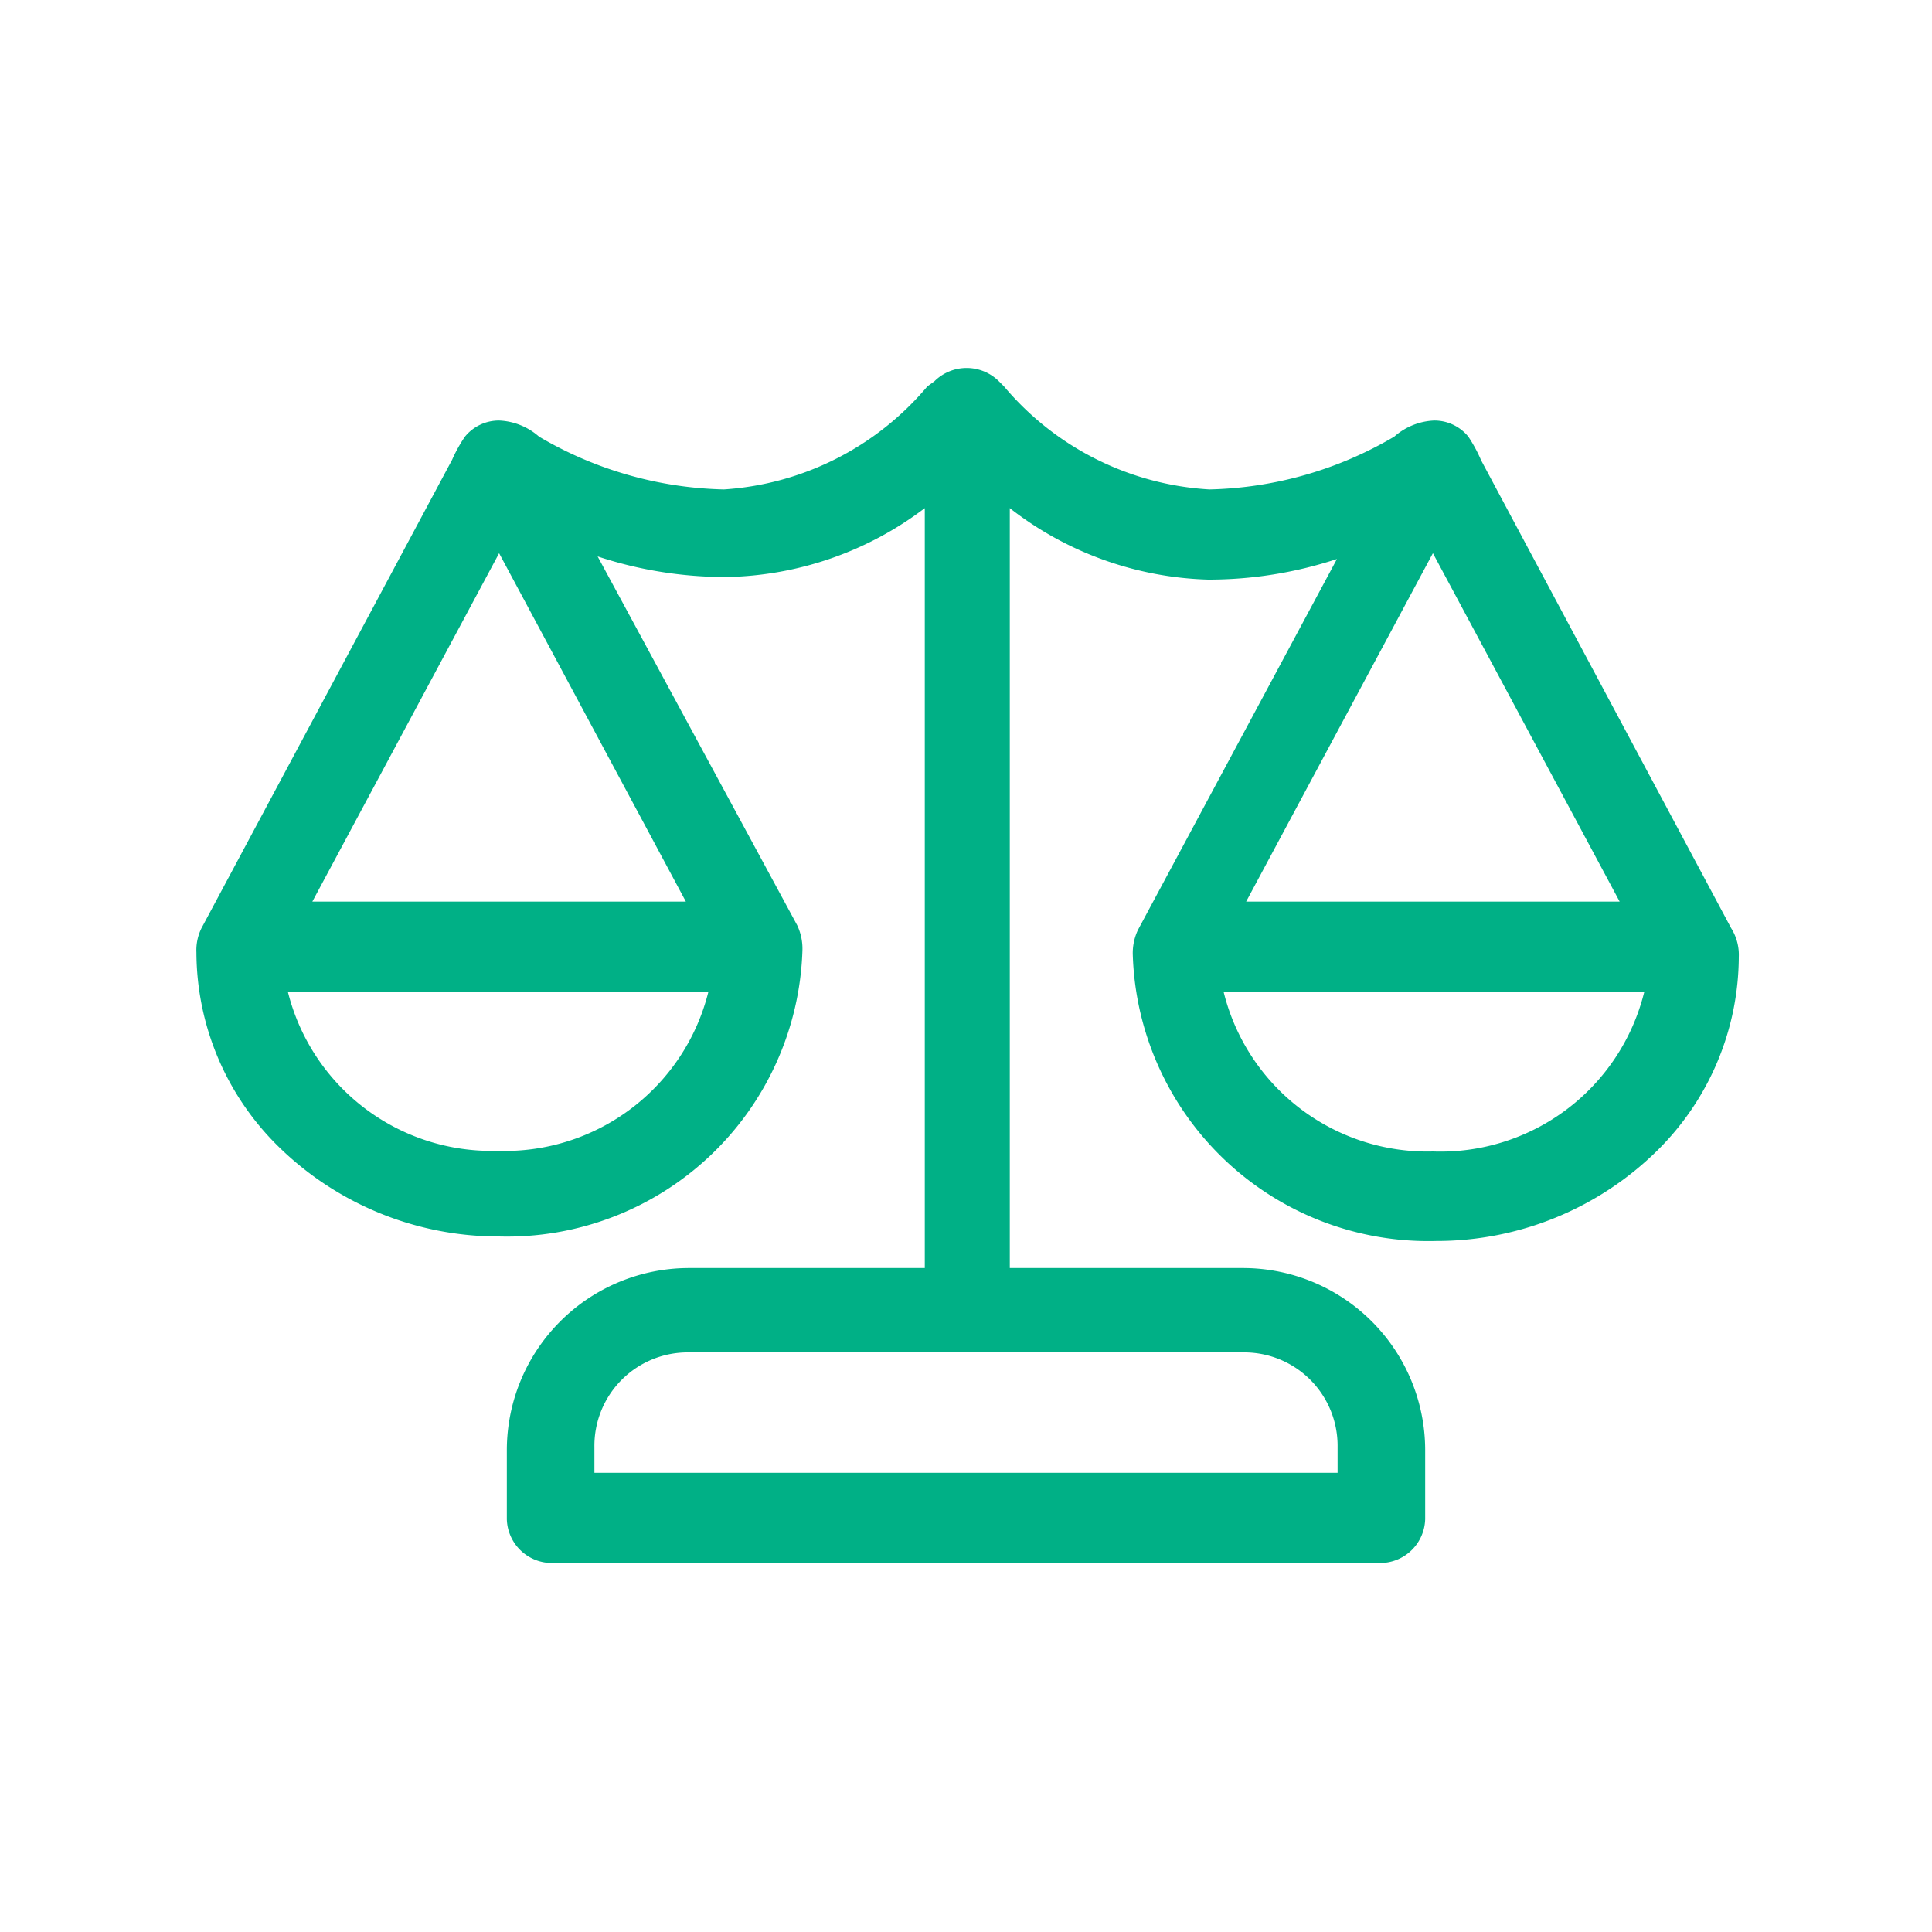<svg id="Layer_1" data-name="Layer 1" xmlns="http://www.w3.org/2000/svg" viewBox="0 0 30 30"><defs><style>.cls-1{fill:#00b086;}</style></defs><title>All-Icons</title><path class="cls-1" d="M26.88,14.41L23,7.15a2.31,2.31,0,0,0-.2-0.37,0.68,0.68,0,0,0-.53-0.25,1,1,0,0,0-.62.25,5.9,5.9,0,0,1-2.87.82A4.51,4.51,0,0,1,15.59,6l-0.08-.08a0.71,0.71,0,0,0-1,0L14.4,6A4.51,4.51,0,0,1,11.24,7.6a5.9,5.9,0,0,1-2.87-.82,1,1,0,0,0-.62-0.25,0.68,0.68,0,0,0-.53.25,2.21,2.21,0,0,0-.2.36L3.13,14.41a0.77,0.77,0,0,0-.08.38,4.24,4.24,0,0,0,1.26,3,4.88,4.88,0,0,0,3.44,1.41,4.59,4.59,0,0,0,4.71-4.44,0.85,0.85,0,0,0-.08-0.39L9.28,8.64a6.35,6.35,0,0,0,2,.32,5.25,5.25,0,0,0,3.08-1.07v11.8H10.7a2.83,2.83,0,0,0-2.83,2.83v1.07a0.7,0.7,0,0,0,.68.68H21.45a0.7,0.7,0,0,0,.68-0.68V22.52a2.83,2.83,0,0,0-2.83-2.83H15.68V7.89A5.25,5.25,0,0,0,18.76,9a6.36,6.36,0,0,0,2-.32l-3.09,5.76a0.84,0.84,0,0,0-.08.39,4.59,4.59,0,0,0,4.71,4.44,4.88,4.88,0,0,0,3.44-1.41,4.25,4.25,0,0,0,1.26-3A0.78,0.78,0,0,0,26.88,14.41Zm-1.35,1a3.26,3.26,0,0,1-3.28,2.47A3.26,3.26,0,0,1,19,15.4h6.56ZM19.35,14l2.9-5.41L25.15,14h-5.8ZM10.7,21H19.3a1.45,1.45,0,0,1,1.47,1.47v0.4H9.23v-0.4A1.45,1.45,0,0,1,10.7,21ZM4.85,14l2.9-5.41L10.65,14H4.85ZM11,15.4a3.26,3.26,0,0,1-3.28,2.47A3.26,3.26,0,0,1,4.47,15.4H11Z"/></svg>